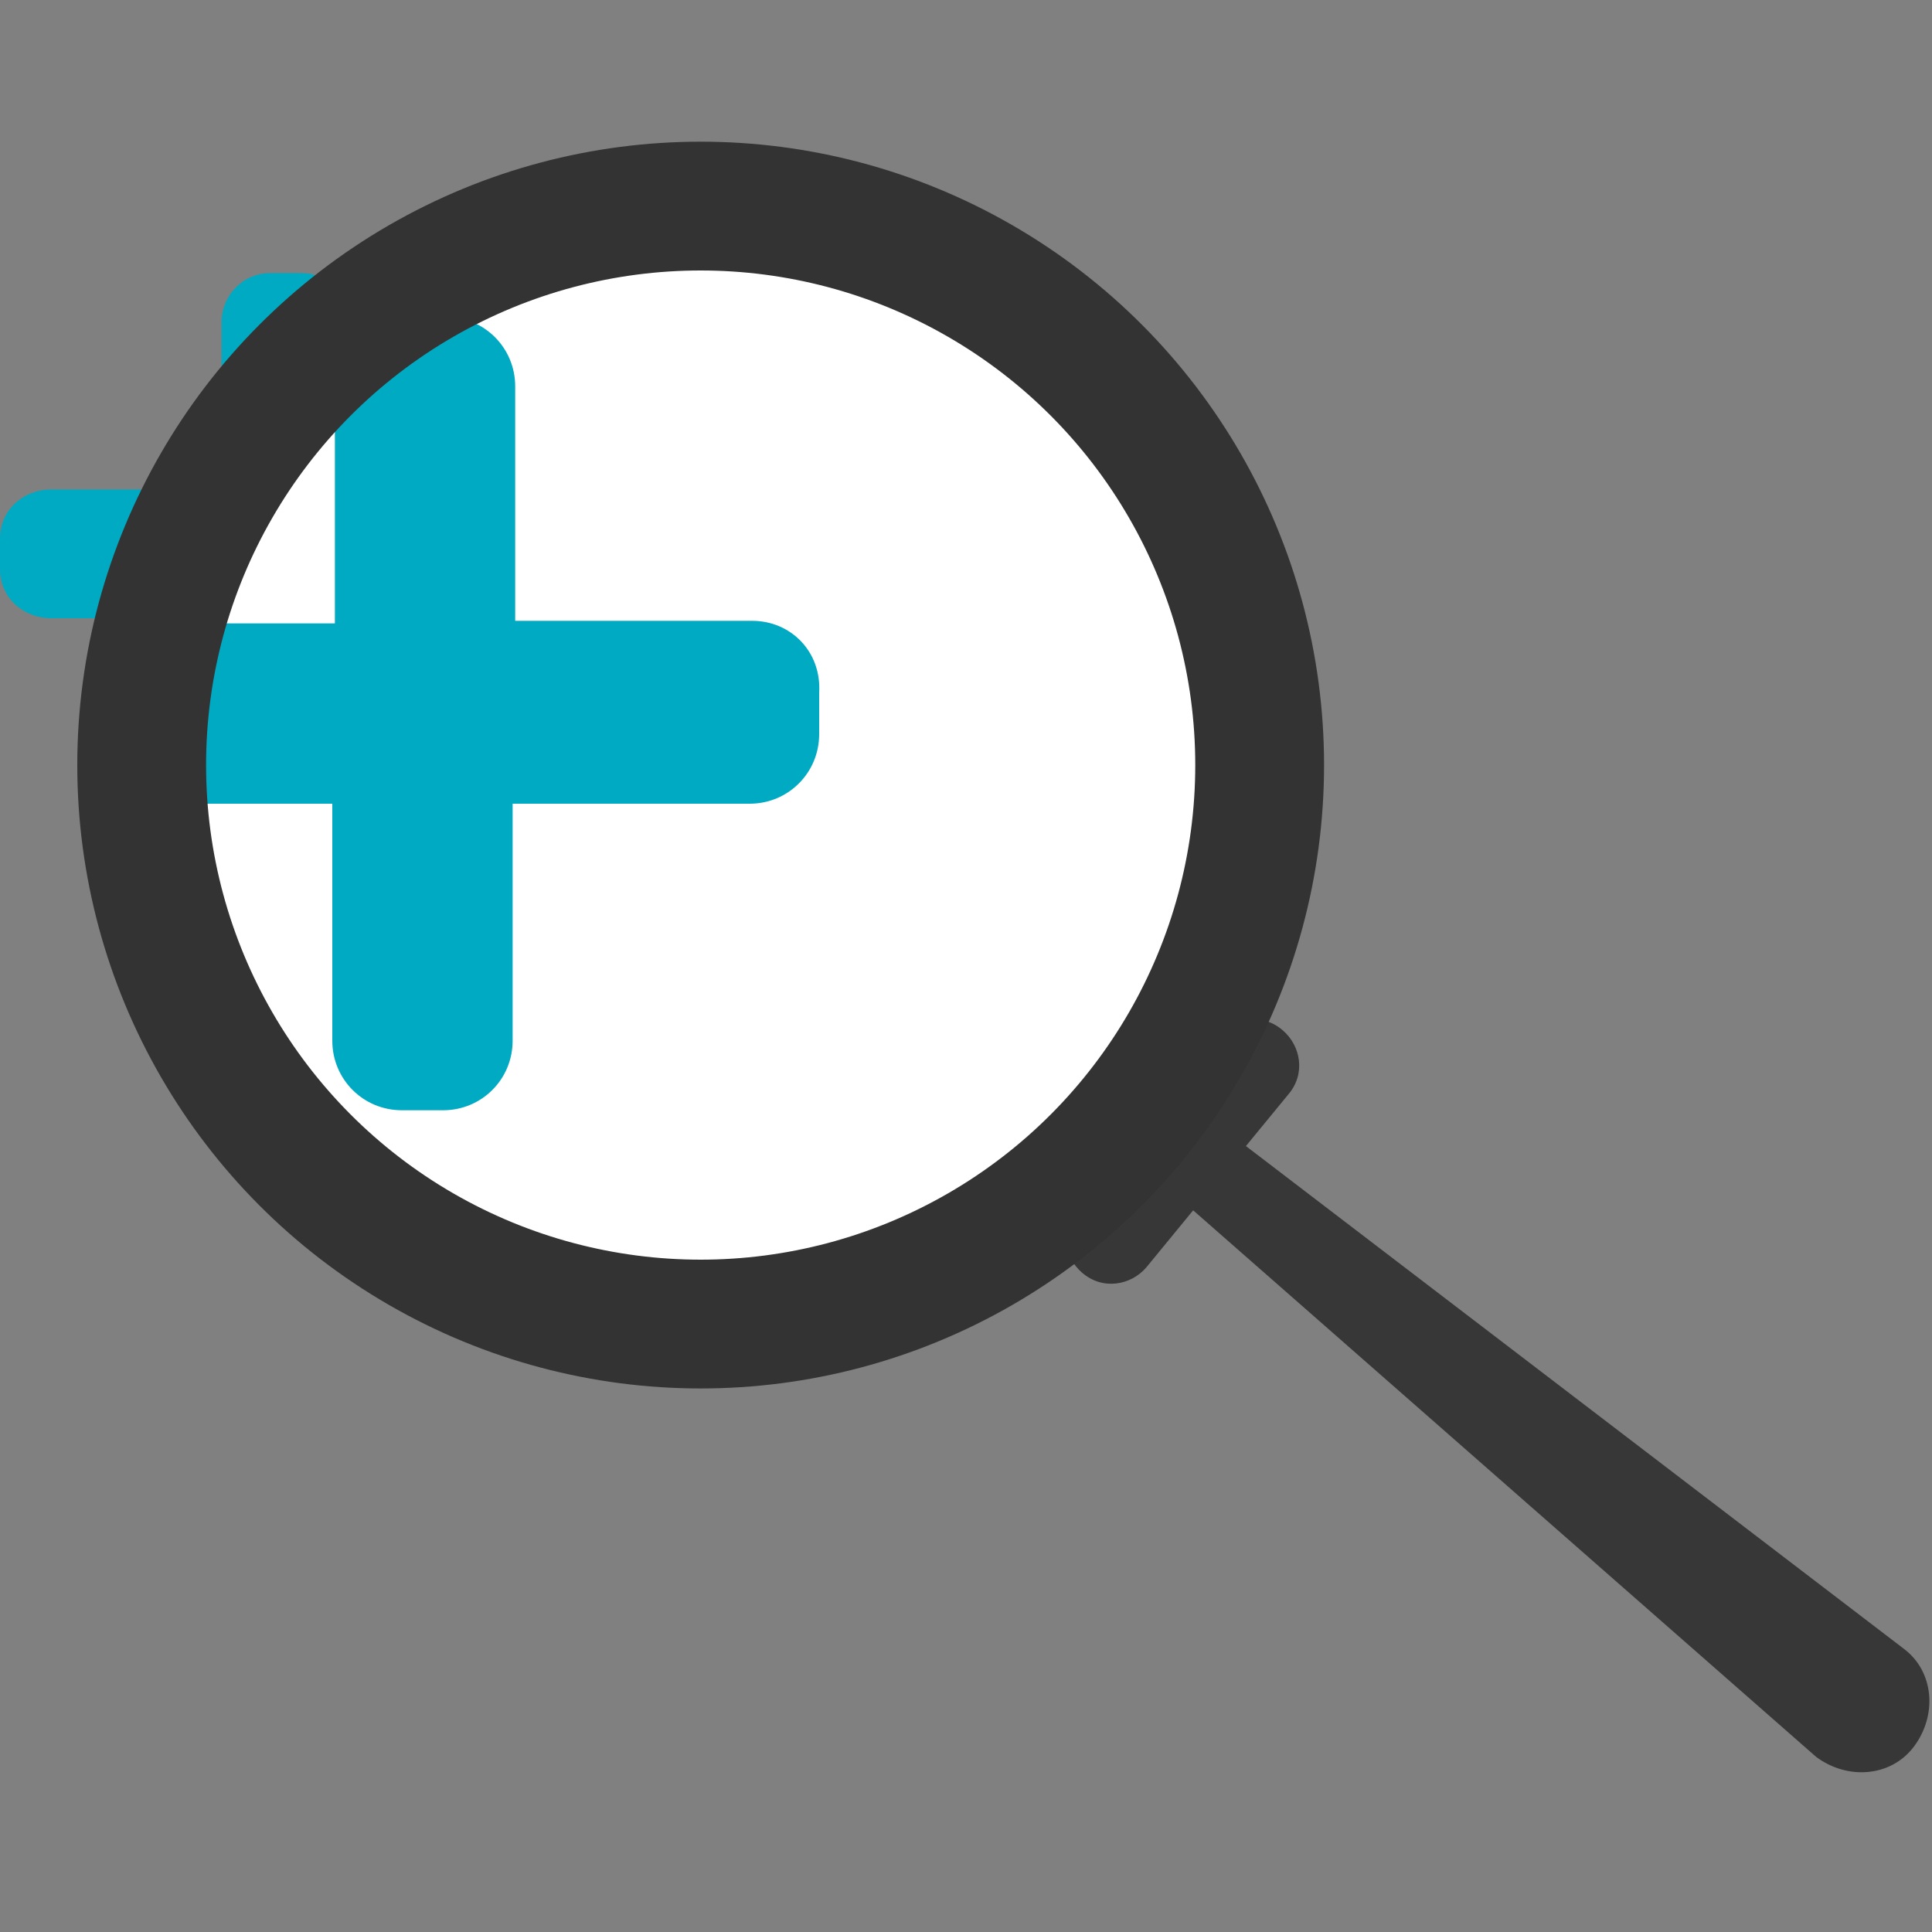 <?xml version="1.0" encoding="utf-8"?>
<!-- Generator: Adobe Illustrator 18.0.0, SVG Export Plug-In . SVG Version: 6.00 Build 0)  -->
<!DOCTYPE svg PUBLIC "-//W3C//DTD SVG 1.1//EN" "http://www.w3.org/Graphics/SVG/1.1/DTD/svg11.dtd">
<svg version="1.1" id="Layer_1" xmlns="http://www.w3.org/2000/svg" xmlns:xlink="http://www.w3.org/1999/xlink" x="0px" y="0px"
	 viewBox="0 0 75 75" enable-background="new 0 0 75 75" xml:space="preserve">
<rect x="0" y="0" width="75" height="75" fill="#808080" stroke="none"/>
<path fill="#00AAC2" d="M20.1,19h-6.5v-6.5c0-1.1-0.9-1.9-1.9-1.9h-1.2c-1.1,0-1.9,0.9-1.9,1.9V19H2C0.9,19,0,19.8,0,20.9v1.2
	C0,23.2,0.9,24,2,24h6.5v6.5c0,1.1,0.9,1.9,1.9,1.9h1.2c1.1,0,1.9-0.9,1.9-1.9V24h6.5c1.1,0,1.9-0.9,1.9-1.9v-1.2
	C22,19.8,21.2,19,20.1,19z"/>
<circle fill="#FFFFFF" cx="27.2" cy="29.7" r="21.7"/>
<g>
	<defs>
		<circle id="SVGID_1_" cx="27.2" cy="29.7" r="21.7"/>
	</defs>
	<clipPath id="SVGID_2_">
		<use xlink:href="#SVGID_1_"  overflow="visible"/>
	</clipPath>
	<path clip-path="url(#SVGID_2_)" fill="#00AAC2" d="M29.2,24.1H20V15c0-1.5-1.2-2.7-2.7-2.7h-1.6c-1.5,0-2.7,1.2-2.7,2.7v9.2H3.7
		c-1.5,0-2.7,1.2-2.7,2.7v1.6c0,1.5,1.2,2.7,2.7,2.7h9.2v9.2c0,1.5,1.2,2.7,2.7,2.7h1.6c1.5,0,2.7-1.2,2.7-2.7v-9.2h9.2
		c1.5,0,2.7-1.2,2.7-2.7v-1.6C31.9,25.3,30.7,24.1,29.2,24.1z"/>
</g>
<g>
	<path fill="#4D4D4D" d="M27.2,52.7c-12.8,0-23.3-10.4-23.3-23.3S14.3,6.2,27.2,6.2s23.3,10.4,23.3,23.3S40,52.7,27.2,52.7z
		 M27.2,8.6c-11.5,0-20.9,9.4-20.9,20.9s9.4,20.9,20.9,20.9S48,41,48,29.5S38.7,8.6,27.2,8.6z"/>
</g>
<g>
	<path fill="#373737" d="M44.5,49.2c-0.6,0.7-1.7,0.9-2.5,0.2l0,0c-0.7-0.6-0.9-1.7-0.2-2.5l5.5-6.7c0.6-0.7,1.7-0.9,2.5-0.2l0,0
		c0.7,0.6,0.9,1.7,0.2,2.5L44.5,49.2z"/>
</g>
<g>
	<path fill="#373737" d="M70.5,68.2c1.2,0.9,2.9,0.8,3.8-0.4c0.9-1.2,0.8-2.9-0.4-3.8L45.5,42.3c-0.6-0.5-1.6-0.4-2.1,0.2
		c-0.5,0.6-0.4,1.6,0.2,2.1L70.5,68.2z"/>
</g>
<circle fill="none" stroke="#333333" stroke-width="5" stroke-miterlimit="10" cx="27.2" cy="29.7" r="21.7"/>
</svg>
